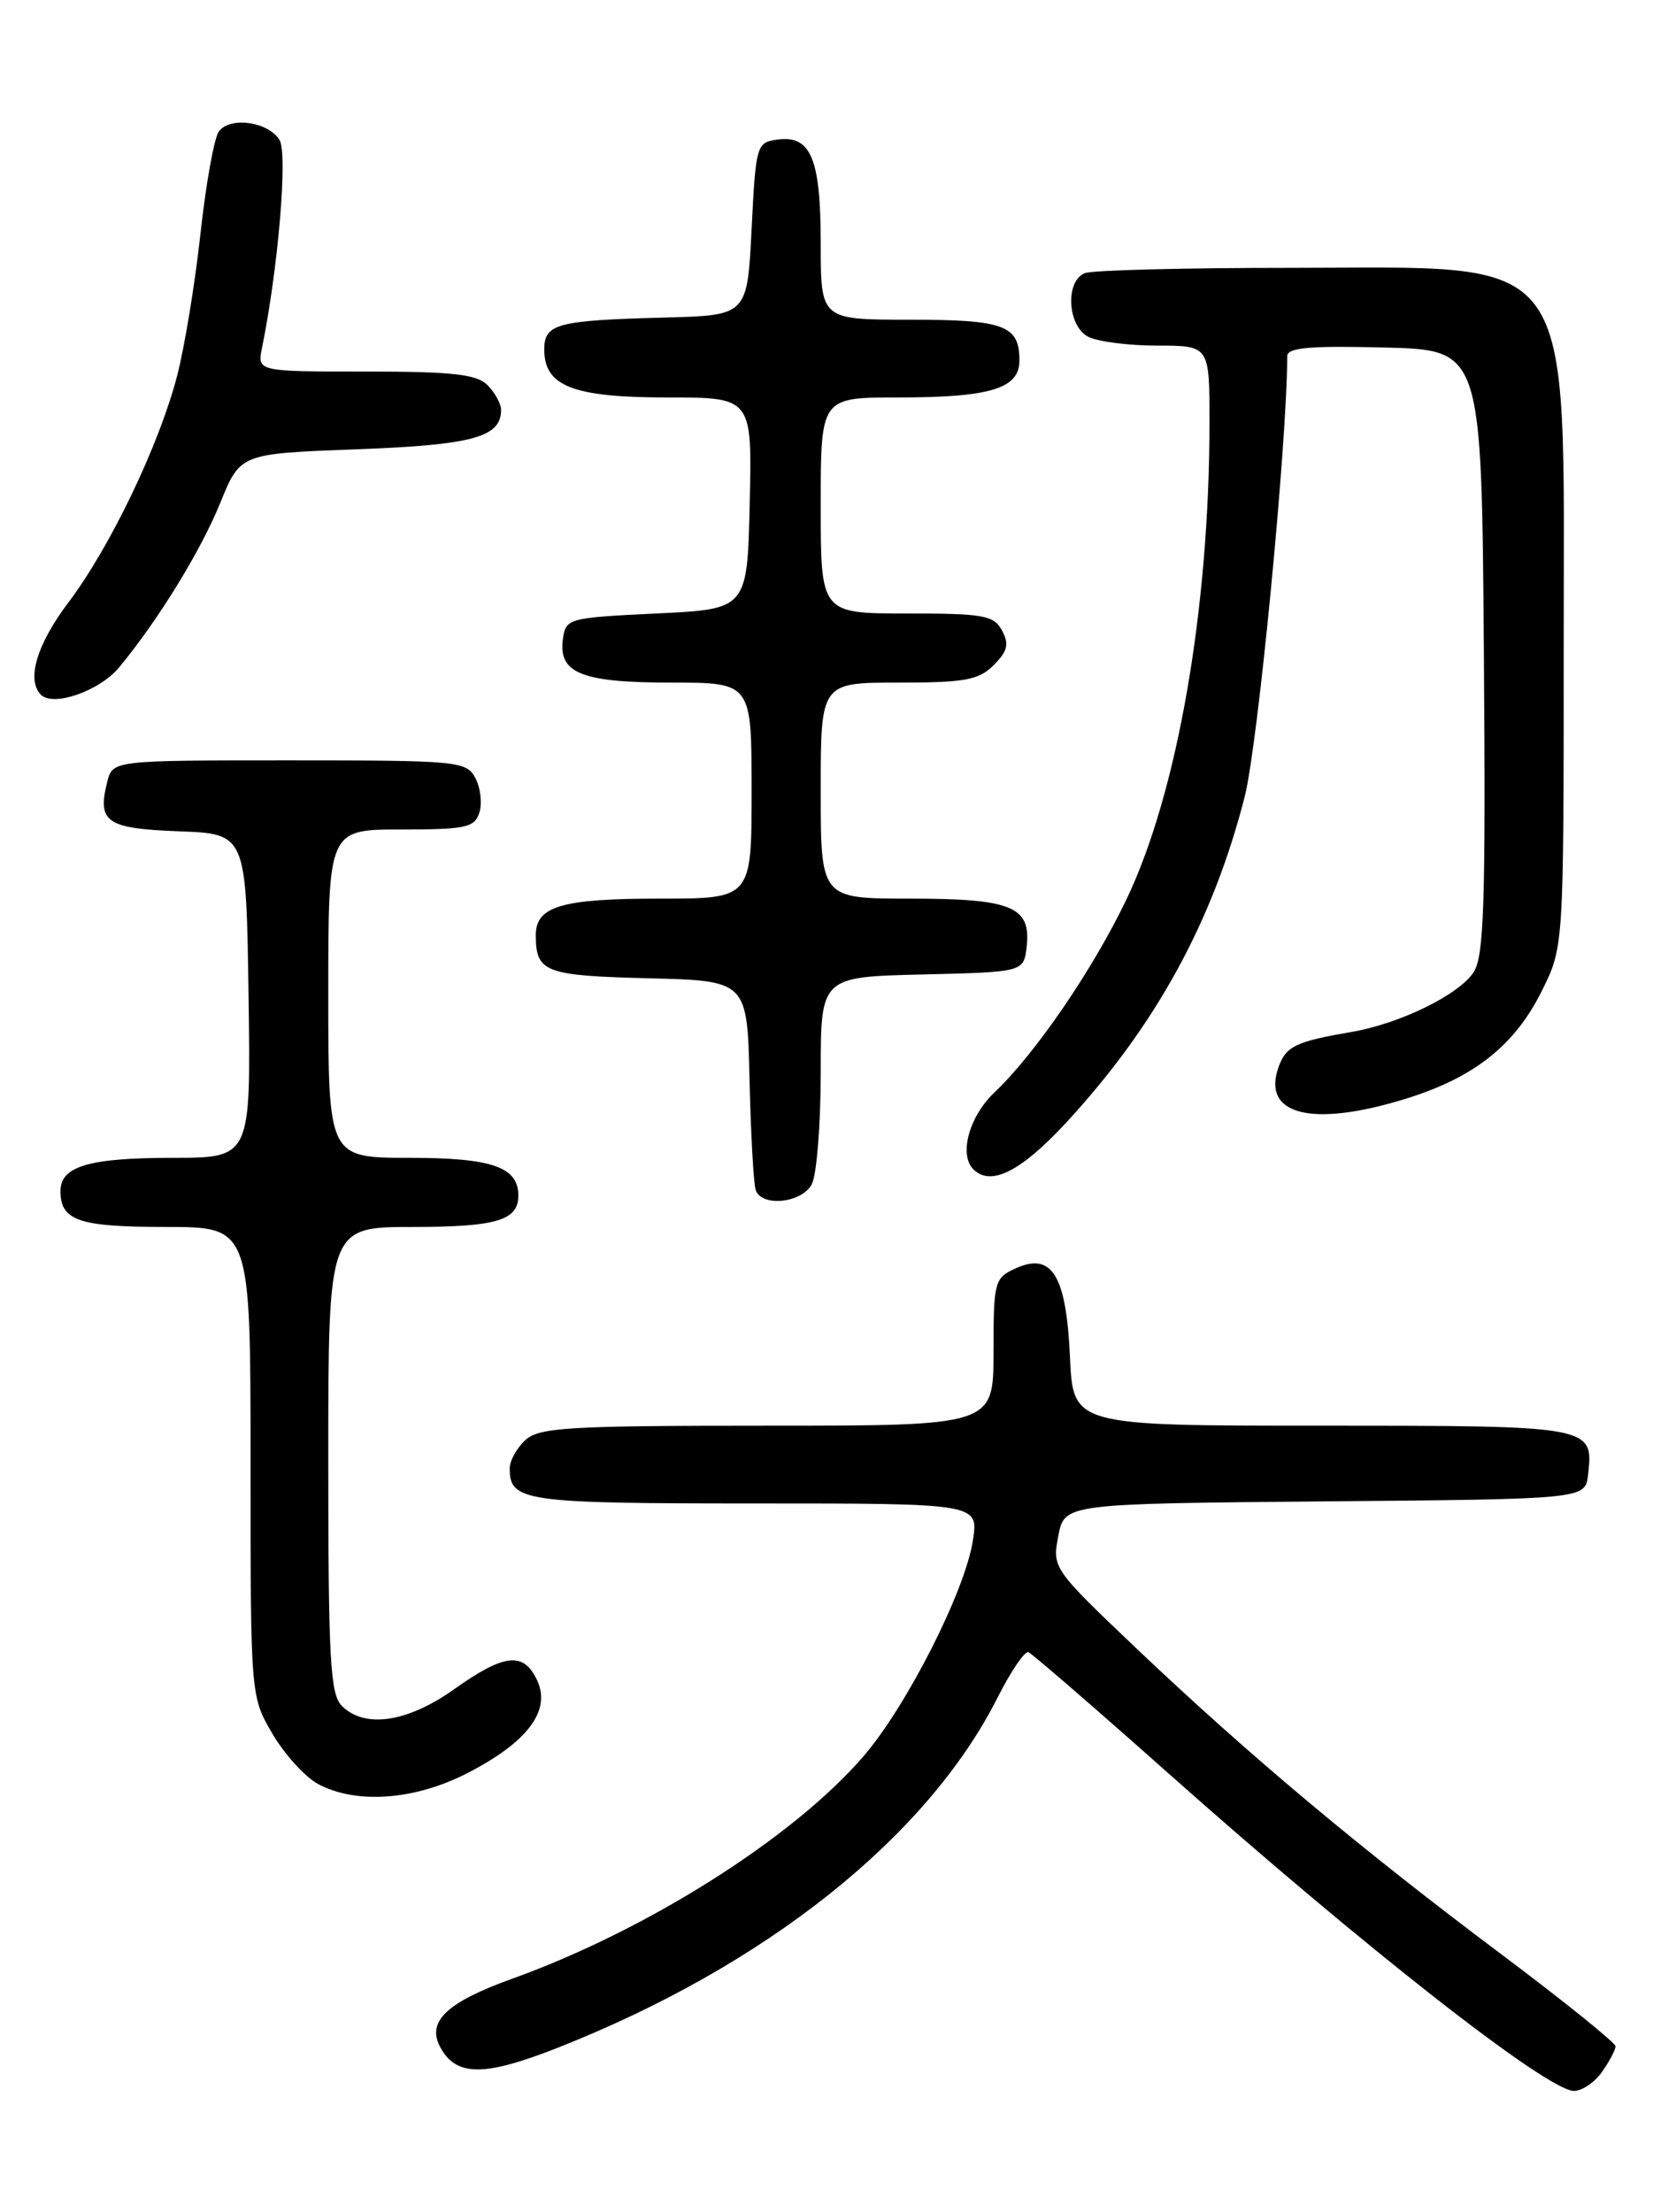 <?xml version="1.0" encoding="UTF-8" standalone="no"?>
<!DOCTYPE svg PUBLIC "-//W3C//DTD SVG 1.1//EN" "http://www.w3.org/Graphics/SVG/1.1/DTD/svg11.dtd" >
<svg xmlns="http://www.w3.org/2000/svg" xmlns:xlink="http://www.w3.org/1999/xlink" version="1.1" viewBox="0 0 194 256">
 <g >
 <path fill="currentColor"
d=" M 185.44 239.78 C 186.30 238.56 187.00 237.23 187.00 236.82 C 187.00 236.42 181.04 231.62 173.75 226.15 C 157.39 213.89 144.50 203.08 131.64 190.87 C 121.86 181.57 121.79 181.47 122.50 177.76 C 123.22 174.03 123.22 174.03 153.36 173.76 C 183.50 173.50 183.50 173.50 183.82 170.69 C 184.47 165.02 184.37 165.00 152.98 165.00 C 124.21 165.00 124.21 165.00 123.85 157.03 C 123.42 147.56 121.76 144.88 117.54 146.80 C 115.11 147.91 115.00 148.33 115.00 156.48 C 115.00 165.00 115.00 165.00 88.83 165.00 C 65.88 165.00 62.43 165.20 60.83 166.65 C 59.82 167.57 59.00 169.05 59.00 169.95 C 59.00 173.77 60.63 174.00 87.33 174.00 C 113.26 174.00 113.26 174.00 112.62 178.25 C 111.74 184.10 104.94 197.50 99.90 203.32 C 91.74 212.74 74.92 223.38 59.30 229.00 C 51.71 231.73 49.37 233.95 50.95 236.91 C 52.79 240.34 56.03 240.36 64.57 236.99 C 88.64 227.49 107.29 212.65 115.47 196.47 C 117.01 193.42 118.62 191.05 119.04 191.21 C 119.45 191.37 126.70 197.64 135.15 205.15 C 157.82 225.31 179.09 241.97 182.19 241.99 C 183.12 241.99 184.59 241.00 185.44 239.78 Z  M 54.02 205.25 C 61.01 201.68 63.79 198.03 62.20 194.53 C 60.64 191.12 58.42 191.34 52.57 195.50 C 47.17 199.34 42.22 200.08 39.57 197.43 C 38.22 196.08 38.00 192.08 38.00 168.93 C 38.00 142.00 38.00 142.00 47.80 142.00 C 57.45 142.00 60.00 141.24 60.00 138.37 C 60.00 135.06 56.94 134.00 47.43 134.00 C 38.00 134.00 38.00 134.00 38.00 115.00 C 38.00 96.00 38.00 96.00 46.43 96.00 C 53.93 96.00 54.93 95.78 55.49 94.04 C 55.83 92.96 55.62 91.16 55.02 90.04 C 53.98 88.09 53.03 88.00 33.48 88.00 C 13.04 88.00 13.04 88.00 12.41 90.50 C 11.24 95.16 12.30 95.89 20.70 96.21 C 28.50 96.50 28.50 96.50 28.77 115.25 C 29.04 134.00 29.04 134.00 19.96 134.00 C 10.30 134.00 7.00 134.98 7.00 137.84 C 7.00 141.28 9.12 142.00 19.20 142.00 C 29.00 142.00 29.00 142.00 29.00 169.16 C 29.00 196.32 29.00 196.32 31.53 200.65 C 32.93 203.03 35.29 205.63 36.78 206.45 C 41.18 208.83 47.93 208.36 54.02 205.25 Z  M 93.96 137.07 C 94.53 136.00 95.00 130.17 95.00 124.10 C 95.00 113.06 95.00 113.06 106.75 112.78 C 118.50 112.50 118.50 112.50 118.84 109.55 C 119.36 104.92 117.11 104.00 105.31 104.00 C 95.00 104.00 95.00 104.00 95.00 91.50 C 95.00 79.00 95.00 79.00 104.00 79.00 C 111.70 79.00 113.29 78.71 115.02 76.98 C 116.63 75.37 116.83 74.55 115.99 72.98 C 115.04 71.21 113.87 71.00 104.96 71.00 C 95.00 71.00 95.00 71.00 95.00 58.50 C 95.00 46.00 95.00 46.00 103.93 46.00 C 114.63 46.00 118.00 44.98 118.00 41.72 C 118.00 37.65 116.26 37.00 105.30 37.00 C 95.00 37.00 95.00 37.00 95.00 28.19 C 95.00 18.32 93.86 15.60 89.94 16.16 C 87.58 16.49 87.48 16.82 87.00 26.50 C 86.50 36.50 86.50 36.50 77.00 36.75 C 64.44 37.08 63.00 37.46 63.00 40.46 C 63.00 44.70 66.34 46.00 77.25 46.00 C 87.06 46.00 87.06 46.00 86.78 58.25 C 86.50 70.50 86.50 70.50 76.00 71.00 C 65.79 71.49 65.49 71.57 65.16 73.94 C 64.60 77.91 67.29 79.00 77.69 79.00 C 87.00 79.00 87.00 79.00 87.00 91.50 C 87.00 104.00 87.00 104.00 76.43 104.00 C 64.95 104.00 61.99 104.88 62.02 108.29 C 62.04 112.52 63.08 112.92 75.04 113.22 C 86.50 113.50 86.50 113.50 86.76 125.00 C 86.91 131.32 87.23 137.06 87.48 137.75 C 88.20 139.72 92.80 139.23 93.96 137.07 Z  M 123.36 129.98 C 133.75 118.76 140.37 106.68 144.07 92.23 C 145.61 86.22 148.98 51.32 149.00 41.22 C 149.00 40.23 151.62 40.00 160.25 40.22 C 171.50 40.50 171.50 40.50 171.76 75.41 C 171.98 104.45 171.78 110.68 170.58 112.51 C 168.87 115.13 162.09 118.45 156.50 119.42 C 150.05 120.53 148.92 121.06 148.05 123.34 C 145.90 129.04 151.80 130.56 162.79 127.14 C 170.65 124.70 175.33 120.98 178.45 114.72 C 181.00 109.61 181.00 109.61 181.00 75.05 C 180.99 28.13 183.07 31.00 149.13 31.00 C 137.05 31.00 126.45 31.27 125.58 31.61 C 123.29 32.49 123.54 37.68 125.93 38.96 C 127.00 39.53 130.60 40.00 133.93 40.00 C 140.00 40.00 140.00 40.00 140.00 48.83 C 140.00 70.45 136.29 91.78 130.38 104.11 C 126.49 112.23 119.83 121.96 115.10 126.44 C 112.18 129.21 110.97 133.63 112.67 135.33 C 114.68 137.34 118.15 135.60 123.36 129.98 Z  M 13.78 77.25 C 18.28 71.82 23.23 63.78 25.50 58.19 C 27.81 52.50 27.81 52.50 41.26 52.00 C 54.71 51.50 58.00 50.60 58.00 47.45 C 58.00 46.73 57.29 45.44 56.43 44.57 C 55.17 43.31 52.38 43.00 42.31 43.00 C 29.77 43.00 29.77 43.00 30.33 40.25 C 32.20 31.07 33.33 17.74 32.35 16.19 C 31.03 14.08 26.66 13.46 25.34 15.20 C 24.80 15.91 23.84 21.22 23.21 27.00 C 22.58 32.78 21.36 40.20 20.50 43.50 C 18.41 51.54 12.75 63.32 7.93 69.71 C 4.25 74.58 3.03 78.69 4.74 80.41 C 6.17 81.84 11.52 79.97 13.78 77.25 Z "/>
</g>
</svg>